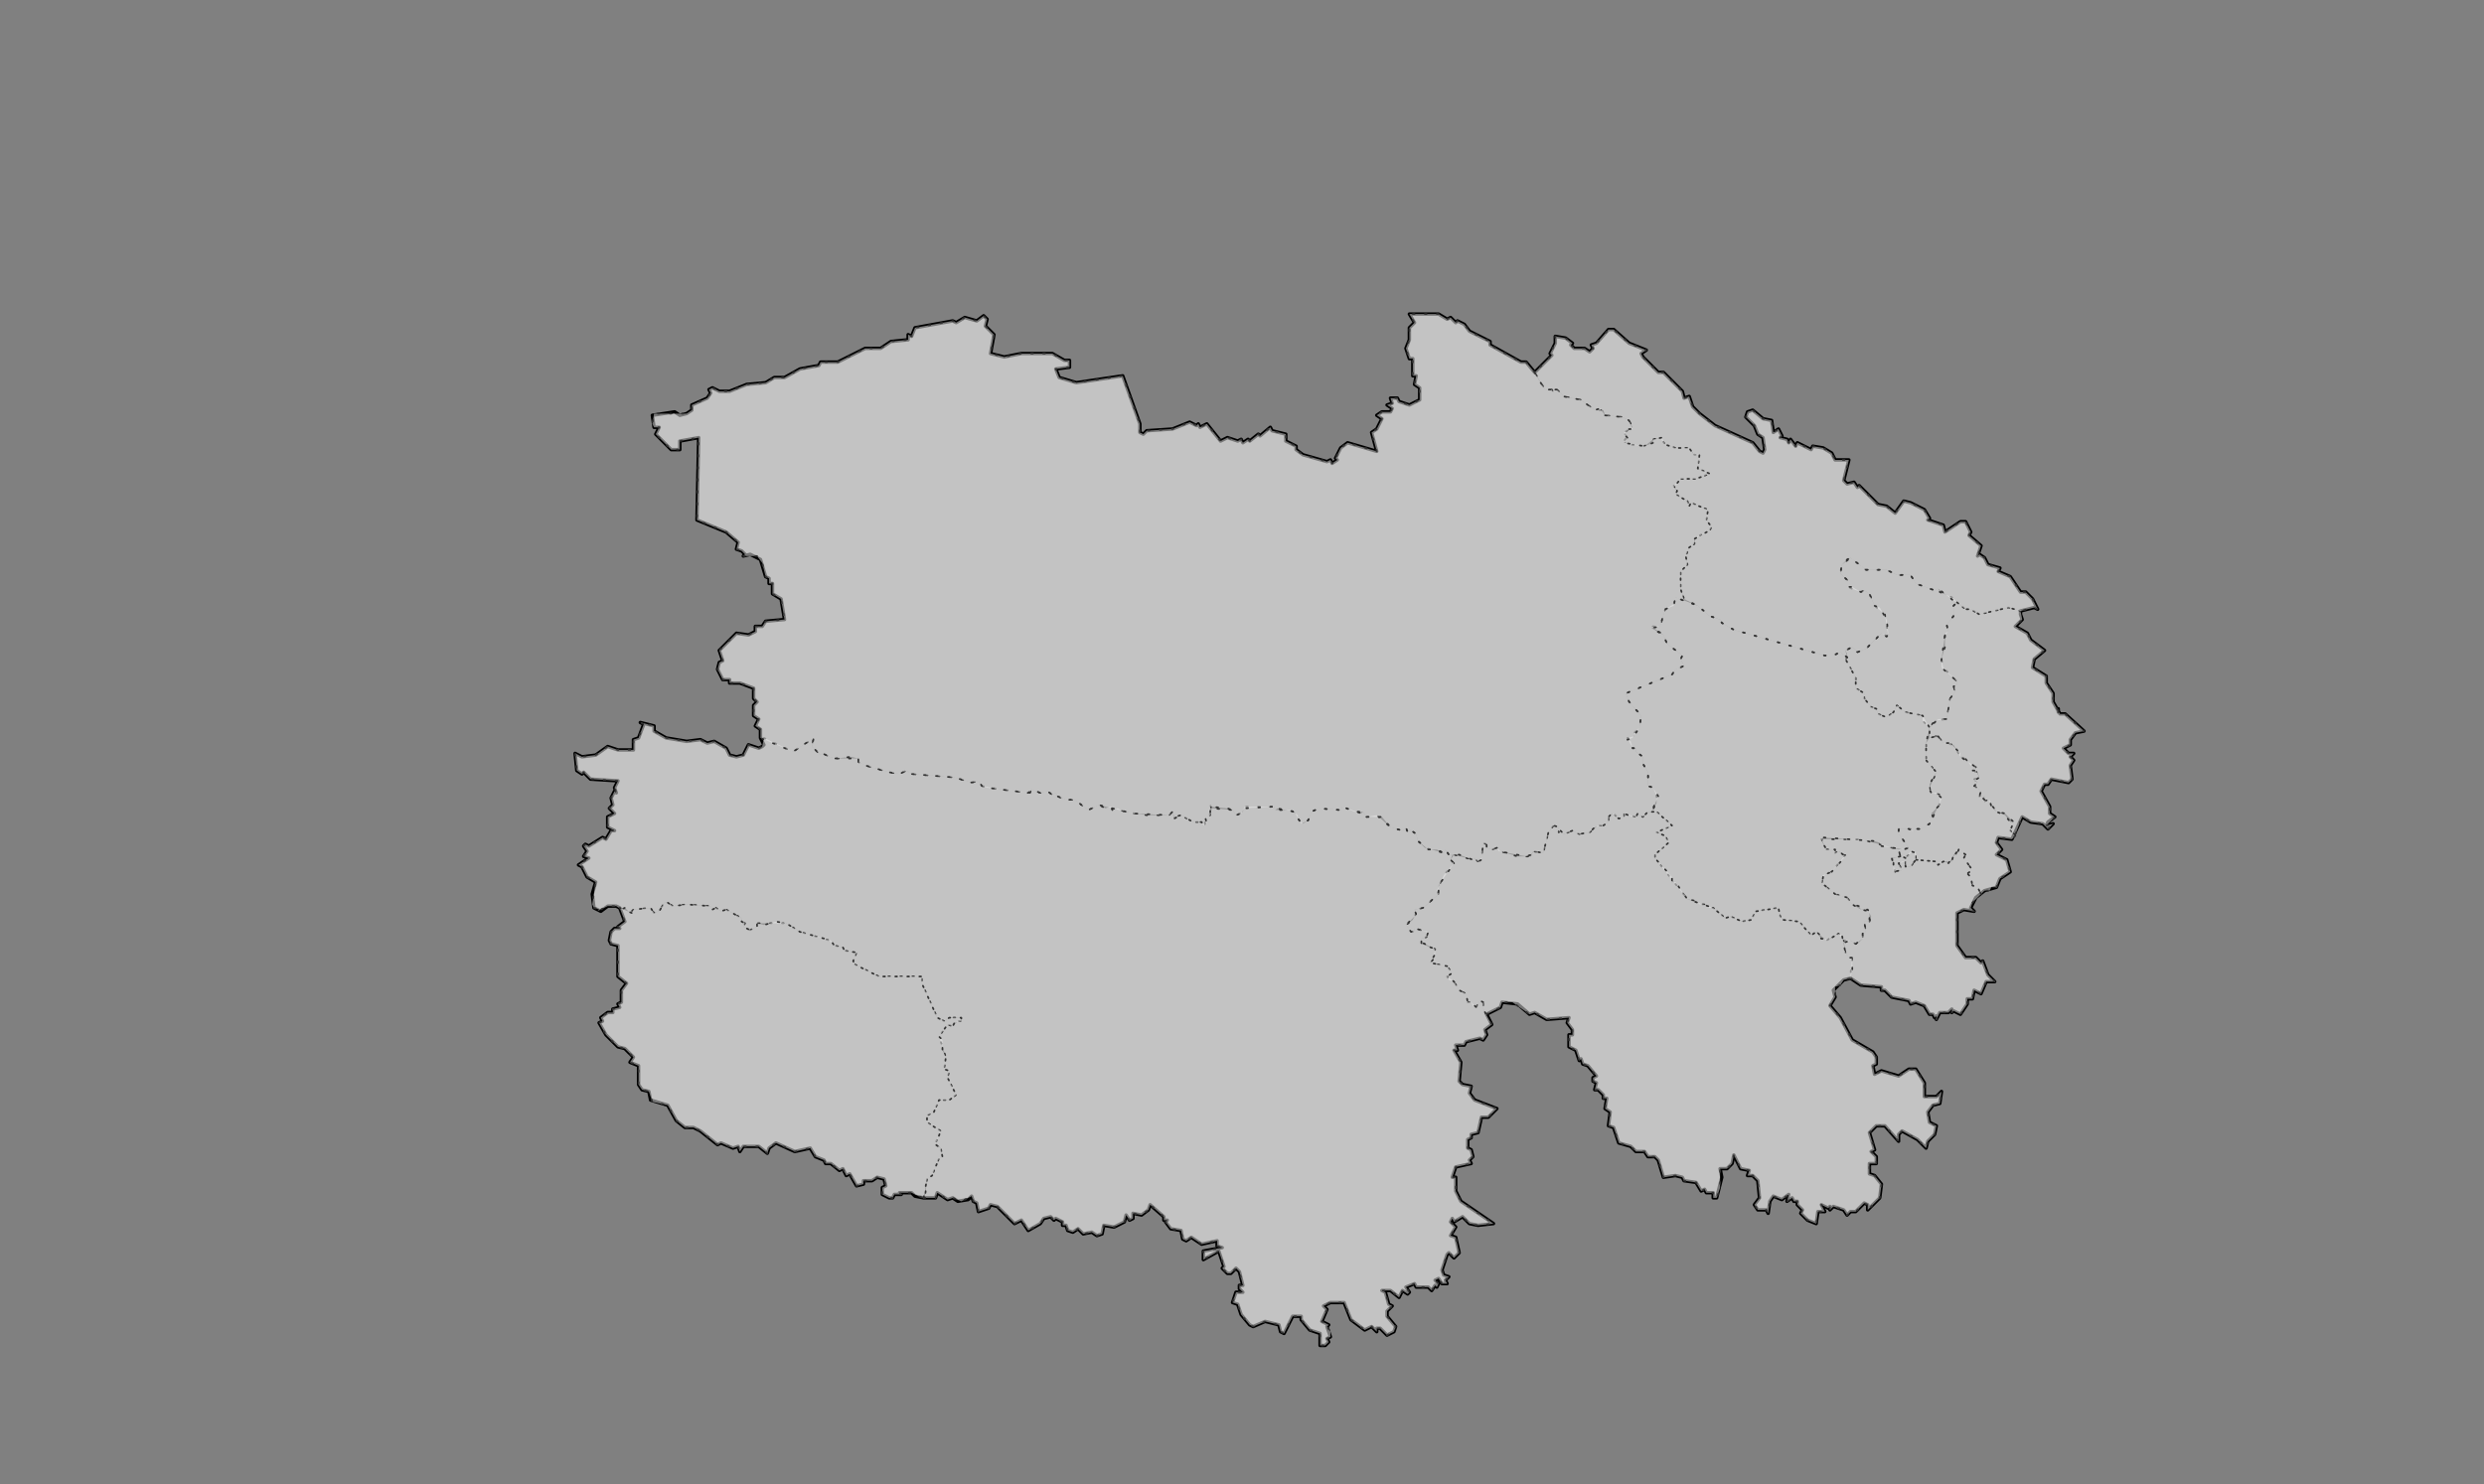 <?xml version="1.0" encoding="UTF-8" standalone="no"?>
<svg
   pointer-events="none"
   class="leaflet-zoom-animated"
   width="1447"
   height="865"
   viewBox="-121 -72 1447 865"
   style="transform: translate3d(-121px, -72px, 0px);"
   version="1.1"
   id="svg1"
   sodipodi:docname="青海省.svg"
   inkscape:version="1.4 (86a8ad7, 2024-10-11)"
   xmlns:inkscape="http://www.inkscape.org/namespaces/inkscape"
   xmlns:sodipodi="http://sodipodi.sourceforge.net/DTD/sodipodi-0.dtd"
   xmlns="http://www.w3.org/2000/svg"
   xmlns:svg="http://www.w3.org/2000/svg">
  <rect x="-121" y="-72" width="1447" height="865" fill="#808080" stroke="none"/>
  <defs
     id="defs1" />
  <sodipodi:namedview
     id="namedview1"
     pagecolor="#ffffff"
     bordercolor="#000000"
     borderopacity="0.25"
     inkscape:showpageshadow="2"
     inkscape:pageopacity="0.0"
     inkscape:pagecheckerboard="0"
     inkscape:deskcolor="#d1d1d1"
     inkscape:zoom="0.44913295"
     inkscape:cx="809.33719"
     inkscape:cy="232.67053"
     inkscape:window-width="1920"
     inkscape:window-height="991"
     inkscape:window-x="-9"
     inkscape:window-y="1341"
     inkscape:window-maximized="1"
     inkscape:current-layer="svg1" />
  <path
     class="leaflet-interactive"
     stroke="#000000"
     stroke-opacity="1"
     stroke-width="2"
     stroke-linecap="round"
     stroke-linejoin="round"
     fill="#ffffff"
     fill-opacity="0.2"
     fill-rule="evenodd"
     d="m 1056,284 8,-2 2,1 -3,-6 -4,-4 h -3 l -6,-9 -7,-3 1,-2 -7,-2 -2,-4 -3,-2 -1,1 2,-6 -7,-6 1,-2 -3,-6 h -3 l -9,6 -1,-4 -9,-3 1,-1 -3,-5 -8,-4 -4,-1 -5,7 -5,-4 -5,-1 -11,-11 -1,1 -2,-3 -4,1 -2,-2 3,-12 h -8 l -2,-4 -5,-3 -6,-1 -1,2 -8,-4 -1,2 -3,-4 -1,2 -1,-2 -4,-1 1,-1 -2,-4 -3,2 -1,-7 -5,-1 -6,-5 -3,1 -1,3 5,5 2,5 3,2 1,7 -1,2 -2,-1 -4,-5 -22,-10 -9,-7 -4,-4 -2,-6 -3,1 -1,-4 -11,-11 h -3 l -9,-9 -1,-2 3,-2 -10,-4 -9,-8 h -3 l -7,8 -3,1 1,2 -2,2 -3,-2 h -6 l -2,-2 1,-1 -4,-3 -6,-1 v 4 l -3,6 1,1 -10,10 -5,-6 h -3 l -18,-10 v -2 l -12,-6 -3,-4 -4,-2 -1,1 -3,-3 -2,1 -5,-3 h -17 l 3,5 -3,3 v 7 l -2,5 2,6 h 2 v 10 h 2 l -1,5 3,2 v 7 l -6,3 -6,-2 -1,-2 h -4 l 1,3 -3,1 3,2 -1,2 h -5 l -3,2 3,2 -3,6 -3,2 3,11 -17,-5 -4,3 -3,6 1,1 -3,2 -1,-2 -2,1 -14,-4 -4,-3 v -2 l -6,-3 v -4 l -8,-2 -1,-2 -6,5 -1,-1 -5,4 -1,-1 -3,2 -1,-2 -2,1 -6,-2 -4,2 -8,-10 -4,2 -1,-2 -1,1 -4,-2 -10,4 -15,1 -2,2 -2,-1 v -5 l -10,-28 -27,4 -10,-3 -2,-5 8,-1 v -4 h -3 l -7,-4 h -18 l -10,2 -8,-2 2,-11 -5,-5 1,-4 -2,-2 -4,3 -7,-2 -5,3 -2,-1 -22,4 -2,5 -2,-1 v 3 l -10,1 -6,4 h -9 l -16,8 h -10 l -1,2 -11,2 -9,5 h -6 l -5,3 -11,1 -10,4 h -6 l -4,-2 -2,1 1,2 -2,3 -9,4 v 3 l -3,2 -4,1 -3,-2 -13,2 1,7 h 3 l -2,4 9,9 h 5 v -5 l 11,-2 -1,48 17,7 7,6 -1,4 3,1 2,2 -1,1 4,-1 6,3 3,10 2,1 v 3 h 2 v 6 l 5,3 2,12 -11,1 -2,3 h -4 v 3 l -4,2 -7,-1 -10,10 2,6 -2,1 -1,4 3,6 h 4 v 2 h 6 l 8,3 v 6 l 2,2 -2,2 v 6 l 3,2 -2,4 3,2 v 5 l 2,4 -1,1 -2,1 -6,-2 -3,6 -4,1 -4,-1 -2,-4 -7,-4 -4,1 -4,-2 -8,1 -12,-2 -7,-4 v -3 l -8,-2 2,1 -3,8 -3,1 v 6 h -9 l -6,-2 -7,5 -8,1 -4,-2 1,10 3,2 1,-1 4,4 16,1 -2,4 1,3 -1,-1 -2,4 1,4 -2,2 3,3 -4,2 v 6 l 4,2 h -2 l -3,5 -2,-1 -8,5 -2,-1 -1,1 2,3 -2,3 3,1 -6,4 2,1 3,6 5,3 -2,7 1,8 4,2 4,-3 h 5 l 2,1 3,8 -4,3 1,1 h -3 l -2,2 -1,5 1,2 4,1 v 18 l 5,4 -3,4 v 7 l -2,1 1,2 -4,1 v 2 h -3 l -4,3 1,2 -2,1 4,7 7,7 4,1 5,5 -2,3 5,2 v 11 l 2,3 4,1 1,5 10,3 5,9 5,4 h 5 l 4,2 10,8 2,-1 7,3 3,-1 1,3 2,-3 h 9 l 5,4 1,-3 4,-3 11,5 9,-2 3,5 5,2 1,2 h 3 l 5,4 2,-1 2,4 2,-1 4,7 4,-1 v -2 h 5 l 3,-2 4,1 1,4 -2,1 v 4 l 4,2 h 2 l 1,-2 h 4 l -1,-1 h 7 l 2,2 5,1 h 7 l 1,-3 6,4 3,-1 3,2 6,-1 2,-2 1,3 2,1 1,5 6,-2 1,-2 4,1 10,10 4,-2 4,6 7,-4 2,-3 4,-1 2,2 1,-1 4,2 v 2 h 2 l 1,3 3,1 3,-2 3,3 5,-1 3,2 3,-1 1,-5 6,1 6,-3 1,-4 2,3 2,-1 v -3 l 5,1 4,-3 1,-3 8,7 v 2 h 2 l -1,1 3,4 6,1 1,5 2,1 3,-2 6,4 9,-2 v 3 l 3,1 -11,2 v 5 l 9,-5 3,9 -1,1 3,3 h 2 l 3,-3 2,2 2,8 h -2 v 2 l 2,2 h -4 l -2,6 3,1 2,6 5,6 2,1 7,-3 8,2 1,4 2,1 5,-10 h 5 v 2 l 5,6 6,2 v 7 h 3 l 2,-2 -1,-2 2,-1 -2,-6 1,-1 -4,-2 3,-7 -2,-2 4,-2 h 8 l 4,10 8,6 4,-2 3,3 v -2 h 2 l 4,4 4,-2 1,-3 -5,-6 v -3 l 3,-3 -2,-1 -2,-7 -2,-1 h 5 l 5,4 2,-4 3,2 1,-1 -2,-3 5,-2 1,2 h 7 l 2,2 2,-3 1,1 1,-2 -2,-2 2,-1 2,3 h 3 l -1,-2 2,-2 -3,-1 -1,-3 3,-9 1,-1 3,3 3,-3 -2,-9 -3,-1 3,-5 -3,-3 1,-2 1,2 5,-3 4,4 5,1 9,-1 -19,-13 -3,-6 v -8 h -2 l 2,-6 9,-2 -1,-2 2,-2 -1,-4 -2,-1 v -5 l 2,-1 v -2 l 4,-1 2,-9 h 4 l 5,-5 -13,-5 -3,-4 1,-4 -5,-1 -2,-2 1,-11 -4,-7 h 2 l -1,-3 h 5 l 1,-2 8,-2 2,1 2,-3 -1,-3 4,-3 -3,-6 8,-4 1,-3 9,1 7,6 3,-1 7,4 13,-1 -1,3 3,4 v 3 h -2 v 7 l 4,2 2,6 1,-1 1,3 3,1 5,6 -2,1 v 2 l 2,1 -1,4 h 2 l 3,3 v 2 h 2 l -1,6 3,2 -1,8 3,1 3,9 7,2 3,3 h 5 l 2,3 h 4 l 2,2 3,10 7,-1 4,1 1,2 7,1 3,5 2,-1 1,2 h 4 v 3 h 2 l 3,-12 -1,-5 h 4 l 3,-3 1,-5 4,8 5,1 -1,3 h 3 l 3,3 1,10 -3,4 2,3 h 5 l 1,2 1,-7 2,-3 5,2 4,-3 -1,4 3,-2 1,2 h 2 v 2 l 3,3 -1,2 4,4 5,2 1,-7 h 4 l -2,-4 4,2 1,-1 v 2 l 2,-2 6,2 2,3 2,-2 h 3 l 5,-5 2,1 v 3 l 7,-7 1,-8 -4,-5 -3,-1 v -6 h 4 v -4 l -3,-3 2,-1 -3,-10 4,-4 h 5 l 8,9 v -4 l 2,-2 9,5 5,5 1,-4 4,-4 1,-5 -4,-2 -1,-6 3,-4 4,-1 1,-7 -3,3 h -7 v -8 l -5,-8 h -4 l -6,4 -10,-3 -4,2 -1,-5 2,-1 v -4 l -2,-3 -12,-7 -7,-13 -6,-7 3,-5 -1,-4 6,-6 4,-1 6,4 12,1 v 2 h 2 l 4,4 10,2 1,2 3,-1 5,2 3,5 h 2 l 1,2 1,-1 v 2 l 2,-4 h 5 l 2,-2 v 2 l 1,-1 4,2 4,-6 v -3 h 3 l 1,-5 4,2 3,-7 h 5 l -4,-4 -3,-8 -1,1 -3,-3 h -6 l -5,-7 v -19 l 4,-2 6,1 -2,-2 3,-6 5,-4 7,-2 2,-5 6,-4 -2,-7 -6,-3 3,-3 -3,-4 1,-3 8,1 6,-13 5,3 7,1 3,3 3,-3 -4,1 1,-2 4,-3 -3,-2 v -4 l -5,-9 2,-4 h 2 l 2,-3 10,2 2,-2 -1,-8 2,-3 -2,-2 2,-2 h -3 l -3,-3 4,-2 v -3 l 3,-4 5,-1 -11,-10 h -3 l -4,-7 v -5 l -4,-6 v -4 l -8,-5 1,-5 6,-5 -8,-6 -2,-4 -7,-4 4,-4 -1,-3 z m 22,59 v -2 z"
     id="青海省" />
  <path
     class="leaflet-interactive"
     stroke="#333333"
     stroke-opacity="1"
     stroke-width="1"
     stroke-linecap="round"
     stroke-linejoin="round"
     stroke-dasharray="1, 6"
     fill="#eeeeee"
     fill-opacity="0.5"
     fill-rule="evenodd"
     d="m 955,311 -1,1 6,11 v 6 l 5,3 v 3 l 4,5 3,1 1,3 5,2 4,-3 2,-4 5,4 10,2 v 3 l 4,4 3,-4 7,-1 2,-12 3,-4 -1,-3 2,-1 v -2 l -8,-8 -1,-5 2,-14 2,-2 -1,-4 4,-5 v -6 l 2,-2 -3,-3 -7,-3 -1,-2 -2,1 -11,-4 -3,-5 h -8 l -6,-3 h -12 l -9,-7 -5,4 -1,5 4,4 v 4 l 8,3 2,-1 3,2 3,7 6,5 2,13 -4,-2 -9,9 -5,2 -3,-3 -4,2 1,2 z"
     id="630100" />
  <path
     class="leaflet-interactive"
     stroke="#333333"
     stroke-opacity="1"
     stroke-width="1"
     stroke-linecap="round"
     stroke-linejoin="round"
     stroke-dasharray="1, 6"
     fill="#eeeeee"
     fill-opacity="0.5"
     fill-rule="evenodd"
     d="m 1053,414 4,-10 5,3 7,1 3,3 3,-3 -4,1 5,-5 -3,-2 v -4 l -5,-9 2,-4 h 2 l 2,-3 10,2 2,-2 -1,-8 2,-3 -2,-2 2,-2 h -3 l -3,-3 4,-2 v -3 l 3,-4 5,-1 -11,-10 h -3 l -4,-7 v -5 l -4,-6 v -4 l -8,-5 1,-5 6,-5 -8,-6 -2,-4 -7,-4 4,-4 -1,-5 -7,-2 -17,4 -5,-3 h -3 l -5,-4 -2,2 v 6 l -4,5 1,4 -2,1 v 8 l -2,7 v 5 l 9,8 v 2 l -2,1 1,3 -3,4 -2,12 h -5 l -5,5 v 6 l 4,-1 1,2 v -2 l 3,4 6,1 4,7 h 2 l 4,5 3,1 -3,2 4,1 1,3 -3,1 2,2 -2,2 4,3 -1,3 h 3 v 3 l 2,-1 5,7 5,1 5,5 -2,5 1,1 z m 25,-71 v -2 z"
     id="630200" />
  <path
     class="leaflet-interactive"
     stroke="#333333"
     stroke-opacity="1"
     stroke-width="1"
     stroke-linecap="round"
     stroke-linejoin="round"
     stroke-dasharray="1, 6"
     fill="#eeeeee"
     fill-opacity="0.5"
     fill-rule="evenodd"
     d="m 1019,279 5,4 h 3 l 5,3 17,-4 7,2 8,-2 2,1 -3,-6 -4,-4 h -3 l -6,-9 -7,-3 1,-2 -7,-2 -2,-4 -3,-2 -1,1 2,-6 -7,-6 1,-2 -3,-6 h -3 l -9,6 -1,-4 -9,-3 1,-1 -3,-5 -8,-4 -4,-1 -5,7 -5,-4 -5,-1 -11,-11 -1,1 -2,-3 -4,1 -2,-2 3,-12 h -8 l -2,-4 -5,-3 -6,-1 -1,2 -8,-4 -1,2 -3,-4 -1,2 -1,-2 -4,-1 1,-1 -2,-4 -3,2 -1,-7 -5,-1 -6,-5 -3,1 -1,3 5,5 2,5 3,2 1,7 -1,2 -2,-1 -4,-5 -22,-10 -9,-7 -4,-4 -2,-6 -3,1 -1,-4 -11,-11 h -3 l -9,-9 -1,-2 3,-2 -10,-4 -9,-8 h -3 l -7,8 -3,1 1,2 -2,2 -3,-2 h -6 l -2,-2 1,-1 -4,-3 -6,-1 v 4 l -3,6 1,1 -10,10 6,10 h 4 l 1,2 v -2 h 2 l 4,4 10,2 8,6 h 5 l 1,3 10,1 4,2 2,4 -5,3 2,2 -2,3 3,2 9,1 5,-4 4,-1 3,4 6,2 h 8 l 3,4 h 3 l -1,8 7,3 -8,3 h -9 l -4,4 2,3 -1,2 7,4 1,3 1,-2 10,4 -1,6 3,4 -1,2 -8,4 -1,4 -3,2 -2,5 1,5 -4,4 v 10 l 2,6 8,4 7,6 6,2 1,2 7,4 53,15 h 5 l 4,-2 4,3 -1,-4 4,-2 3,3 5,-2 9,-9 3,2 1,-2 -1,-8 -4,-7 -3,-1 -3,-7 -3,-2 -2,1 -5,-3 h -3 v -4 l -4,-4 1,-5 3,-3 2,-1 9,7 h 12 l 6,3 h 8 l 3,5 11,4 2,-1 9,7 z"
     id="632200" />
  <path
     class="leaflet-interactive"
     stroke="#333333"
     stroke-opacity="1"
     stroke-width="1"
     stroke-linecap="round"
     stroke-linejoin="round"
     stroke-dasharray="1, 6"
     fill="#eeeeee"
     fill-opacity="0.5"
     fill-rule="evenodd"
     d="m 957,498 6,4 12,1 v 2 h 2 l 4,4 10,2 1,2 3,-1 5,2 3,5 h 2 l 1,2 1,-1 v 2 l 2,-4 h 5 l 2,-2 v 2 l 1,-1 4,2 4,-6 v -3 h 3 l 1,-5 4,2 3,-7 h 5 l -4,-4 -3,-8 -1,1 -3,-3 h -6 l -5,-7 v -19 l 4,-2 6,1 -2,-2 1,-3 5,-5 -2,-4 -3,-1 -1,-5 -2,-2 3,-2 -5,-7 1,-2 -4,-3 -1,3 h -2 l -1,4 h -5 l -3,2 -1,-2 -12,-1 -3,4 h -3 v -3 h -2 l -2,1 2,4 -4,1 -2,-8 5,-1 -1,-4 -22,-6 h -23 l 3,6 h 5 v 2 l 2,-1 4,2 -8,10 -5,2 -1,6 h 2 l 6,5 7,2 3,4 4,1 1,2 h 4 l 2,4 -1,3 h -3 l 1,7 h -2 v 3 l -2,2 -2,1 -3,-2 h -4 l 1,7 2,3 h 2 l -1,9 z m 38,-69 12,1 1,2 3,-2 3,1 6,-8 4,3 -1,2 5,7 -3,2 2,2 1,5 3,1 2,4 2,-2 h 3 l 1,-2 h 3 l 2,-5 6,-4 -2,-7 -6,-3 3,-3 -3,-4 1,-3 8,1 2,-2 -3,-3 2,-5 h -2 l -3,-4 -5,-2 -3,-3 -1,-4 -2,1 -2,-2 1,-1 h -3 l 1,-3 -4,-3 2,-2 -2,-1 3,-2 -2,-4 h -3 l 3,-2 -9,-6 v -2 l -6,-6 h -4 l -3,-4 v 2 l -1,-2 -4,1 -2,3 v 10 l 6,7 -4,9 1,3 5,1 v 5 l -4,8 h -2 v 4 l -5,3 h -3 l -1,2 -2,-2 h -7 v 3 l 6,8 -6,1 1,4 3,1 3,-3 h 2 l 1,2 z"
     id="632300" />
  <path
     class="leaflet-interactive"
     stroke="#333333"
     stroke-opacity="1"
     stroke-width="1"
     stroke-linecap="round"
     stroke-linejoin="round"
     stroke-dasharray="1, 6"
     fill="#eeeeee"
     fill-opacity="0.5"
     fill-rule="evenodd"
     d="m 955,311 -4,-3 -4,2 h -5 l -53,-15 -7,-4 -1,-2 -6,-2 -7,-6 -13,-5 -1,4 -5,3 -3,10 h -5 l 7,5 2,5 9,7 -1,2 2,4 -5,2 -2,3 -27,11 2,5 7,8 -1,7 -3,3 v 2 l -4,1 3,6 h 2 v 2 l 4,3 v 4 l 3,5 v 8 l 3,1 2,5 v 4 l -3,5 h 3 l 9,8 -9,4 5,2 2,4 -8,7 v 2 l 19,24 5,1 2,2 h 4 l 1,2 h 3 l 7,6 3,-1 7,3 5,-1 3,-5 13,-2 1,5 2,2 9,1 7,8 3,-2 6,5 7,-4 4,5 3,-1 3,2 4,-3 v -3 h 2 l -1,-7 h 3 v -6 l -5,-1 -5,-3 -3,-4 -7,-2 -6,-5 h -2 l 1,-5 3,-3 h 2 l 8,-9 -4,-3 -2,1 v -2 h -5 l -3,-5 1,-2 29,2 4,1 1,2 13,2 3,-1 -6,-8 v -3 h 6 l 3,2 1,-2 h 3 l 5,-3 v -4 h 2 l -1,-2 5,-5 1,-4 -3,-3 h -3 l -1,-2 v -3 l 4,-7 -6,-7 v -10 l 2,-9 -4,-7 -10,-2 -5,-4 -2,4 -4,3 -5,-2 -1,-3 -3,-1 -4,-5 v -3 l -5,-3 v -6 l -6,-11 z m 31,116 -4,1 v 8 l 5,-1 -2,-4 4,-1 v 3 h 3 l 3,-4 v -4 l -3,-1 -3,4 -2,-1 z"
     id="632500" />
  <path
     class="leaflet-interactive"
     stroke="#333333"
     stroke-opacity="1"
     stroke-width="1"
     stroke-linecap="round"
     stroke-linejoin="round"
     stroke-dasharray="1, 6"
     fill="#eeeeee"
     fill-opacity="0.5"
     fill-rule="evenodd"
     d="m 745,519 8,-4 1,-3 h 6 l 10,7 3,-1 7,4 13,-1 -1,3 3,4 v 3 h -2 v 7 l 4,2 2,6 1,-1 1,3 3,1 5,6 -2,1 v 2 l 2,1 -1,4 h 2 l 3,3 v 2 h 2 l -1,6 3,2 -1,8 3,1 3,9 7,2 3,3 h 5 l 2,3 h 4 l 2,2 3,10 7,-1 4,1 1,2 7,1 3,5 2,-1 1,2 h 4 v 3 h 2 l 2,-6 v -11 h 4 l 3,-3 1,-5 4,8 5,1 -1,3 h 3 l 3,3 1,10 -3,4 2,3 h 5 l 1,2 1,-7 2,-3 5,2 4,-3 -1,4 3,-2 1,2 h 2 v 2 l 3,3 -1,2 4,4 5,2 1,-7 h 4 l -2,-4 4,2 1,-1 v 2 l 2,-2 6,2 2,3 2,-2 h 3 l 5,-5 2,1 v 3 l 7,-7 1,-8 -4,-5 -3,-1 v -6 h 4 v -4 l -3,-3 2,-1 -3,-10 4,-4 h 5 l 8,9 v -4 l 2,-2 9,5 5,5 1,-4 4,-4 1,-5 -4,-2 -1,-6 3,-4 4,-1 1,-7 -3,3 h -7 v -8 l -5,-8 h -4 l -6,4 -10,-3 -4,2 -1,-5 2,-1 v -4 l -2,-3 -12,-7 -7,-13 -6,-7 3,-5 v -6 l 3,-1 2,-3 4,-1 1,-5 v -7 h -2 l -2,-3 -2,-10 -2,-1 -5,3 h -5 l -3,-4 -3,2 -7,-8 -9,-1 -2,-2 -1,-5 -13,2 -3,5 -5,1 -7,-3 -3,1 -7,-6 -15,-5 -7,-10 h -2 v -3 l -10,-11 v -2 l 8,-7 -2,-4 -5,-2 9,-4 -9,-8 h -5 l -3,3 -3,-2 -1,2 -7,-2 v 2 l -3,1 -3,-3 -3,1 v 4 l -3,2 h -3 l -5,4 -6,1 -4,-2 -5,2 -2,-2 -1,1 v -3 l -3,-1 -3,4 -3,12 -6,-1 -1,3 h -8 l -10,-3 -2,-2 -3,1 -3,-1 v -2 l -2,-1 -1,9 -2,2 -2,-2 -1,1 -11,-3 -2,3 2,2 -6,7 -4,9 1,2 -9,8 -5,1 1,2 -2,4 -4,3 3,4 h 2 v -2 l 7,2 v 3 l -3,1 v 2 l 8,4 -1,6 -2,2 10,2 3,4 -3,2 1,2 3,1 3,5 4,2 1,5 h 2 l 1,2 2,1 2,-4 2,1 v 4 z"
     id="632600" />
  <path
     class="leaflet-interactive"
     stroke="#333333"
     stroke-opacity="1"
     stroke-width="1"
     stroke-linecap="round"
     stroke-linejoin="round"
     stroke-dasharray="1, 6"
     fill="#eeeeee"
     fill-opacity="0.5"
     fill-rule="evenodd"
     d="m 417,626 h 7 l 1,-3 6,4 3,-1 5,2 6,-3 1,3 2,1 1,5 6,-2 1,-2 4,1 10,10 4,-2 4,6 7,-4 2,-3 4,-1 2,2 1,-1 4,2 v 2 h 2 l 1,3 3,1 3,-2 3,3 5,-1 3,2 3,-1 1,-5 6,1 6,-3 1,-4 2,3 2,-1 v -3 l 5,1 4,-3 1,-3 8,7 v 2 h 2 l -1,1 3,4 6,1 1,5 2,1 3,-2 6,4 9,-2 v 3 l 3,1 -11,2 v 5 l 9,-5 3,9 -1,1 3,3 h 2 l 3,-3 2,2 2,8 h -2 v 2 l 2,2 h -4 l -2,6 3,1 2,6 5,6 2,1 7,-3 8,2 1,4 2,1 5,-10 h 5 v 2 l 5,6 6,2 v 7 h 3 l 2,-2 -1,-2 2,-1 v -3 l -2,-3 1,-1 -4,-2 3,-7 -2,-2 4,-2 h 8 l 4,10 8,6 4,-2 3,3 v -2 h 2 l 4,4 4,-2 1,-3 -5,-6 v -3 l 3,-3 -2,-1 -2,-7 -2,-1 h 5 l 5,4 2,-4 3,2 1,-1 -2,-3 5,-2 1,2 h 7 l 2,2 2,-3 1,1 1,-2 -2,-2 2,-1 2,3 h 3 l -1,-2 2,-2 -3,-1 -1,-3 3,-9 1,-1 3,3 3,-3 -2,-9 -3,-1 3,-5 -3,-3 1,-2 1,2 5,-3 4,4 5,1 9,-1 -19,-13 -3,-6 v -8 h -2 l 2,-6 9,-2 -1,-2 2,-2 -1,-4 -2,-1 v -5 l 2,-1 v -2 l 4,-1 2,-9 h 4 l 5,-5 -13,-5 -3,-4 1,-4 -5,-1 -2,-2 1,-11 -4,-7 h 2 l -1,-3 h 5 l 1,-2 8,-2 2,1 2,-3 -1,-3 4,-3 -5,-9 v -4 l -2,-1 -2,4 -3,-3 h -2 l -1,-5 -4,-2 -3,-5 -4,-3 3,-2 -3,-4 -10,-2 3,-5 v -3 l -8,-3 v -3 l 3,-1 1,-3 -8,-2 v 2 h -2 l -3,-4 6,-6 -1,-3 5,-1 9,-8 v -5 l 9,-13 -2,-2 1,-3 h -2 l -2,-3 -1,2 -11,-3 -4,-4 -1,-4 -4,-3 -1,2 -1,-3 -2,2 -7,-2 -8,-7 -6,1 -2,-3 -1,1 -11,-4 -1,2 -13,-1 -4,2 -2,5 -3,2 -3,-3 v -2 l -4,-3 h -9 l -1,-2 h -17 l -1,3 -4,2 -2,-3 -12,-1 -1,-2 1,3 h -2 l 1,3 -3,1 v 5 l -2,-2 h -5 l -7,-4 -4,2 -1,-4 -2,2 h -13 l -13,-2 -4,-2 -3,1 -1,-2 -3,1 -4,-2 -6,3 -8,-6 h -5 l -5,-2 -1,-2 -2,1 -3,-2 -4,1 -5,-2 -1,2 -17,-2 -11,-2 -2,-3 -4,1 -10,-3 -25,-2 -3,-2 -4,2 -6,-1 -14,-4 -4,-2 v -2 h -14 l -7,-3 -1,1 -5,-5 1,-5 -12,8 -17,-8 -1,5 -2,1 -6,-2 -3,6 -4,1 -4,-1 -2,-4 -7,-4 -4,1 -4,-2 -8,1 -12,-2 -7,-4 v -3 l -8,-2 2,1 -3,8 -3,1 v 6 h -9 l -6,-2 -7,5 -8,1 -4,-2 1,10 3,2 1,-1 4,4 16,1 -2,4 1,3 -1,-1 -2,4 1,4 -2,2 3,3 -4,2 v 6 l 4,2 h -2 l -3,5 -2,-1 -8,5 -2,-1 -1,1 2,3 -2,3 3,1 -6,4 2,1 3,6 5,3 -2,13 1,2 3,1 -1,1 6,-3 h 5 l 3,2 2,-1 3,3 2,-2 10,-1 2,3 3,-1 3,-5 h 2 l 3,2 8,-1 14,1 1,2 2,-1 3,2 3,-1 9,5 v 2 l 2,1 -1,2 4,2 4,-2 v -2 h 17 l 8,5 17,5 3,3 5,1 1,2 7,1 -2,5 1,2 14,7 h 25 v 4 l 9,20 4,2 3,-2 h 7 v 2 h -2 l -3,3 -3,-1 -5,7 4,12 -1,7 3,1 -1,4 5,10 -4,3 h -6 l -3,7 -4,2 v 4 l 8,5 -3,7 3,3 1,5 -2,1 -4,10 -3,2 -1,9 z"
     id="632700" />
  <path
     class="leaflet-interactive"
     stroke="#333333"
     stroke-opacity="1"
     stroke-width="1"
     stroke-linecap="round"
     stroke-linejoin="round"
     stroke-dasharray="1, 6"
     fill="#eeeeee"
     fill-opacity="0.5"
     fill-rule="evenodd"
     d="m 773,145 -5,-6 h -3 l -18,-10 v -2 l -12,-6 -3,-4 -4,-2 -1,1 -3,-3 -2,1 -5,-3 h -17 l 3,5 -3,3 v 7 l -2,5 2,6 h 2 v 10 h 2 l -1,5 3,2 v 7 l -6,3 -6,-2 -1,-2 h -4 l 1,3 -3,1 3,2 -1,2 h -5 l -3,2 3,2 -3,6 -3,2 3,11 -17,-5 -4,3 -3,6 1,1 -3,2 -1,-2 -2,1 -14,-4 -4,-3 v -2 l -6,-3 v -4 l -8,-2 -1,-2 -6,5 -1,-1 -5,4 -1,-1 -3,2 -1,-2 -2,1 -6,-2 -4,2 -8,-10 -4,2 -1,-2 -1,1 -4,-2 -10,4 -15,1 -2,2 -2,-1 v -5 l -10,-28 -27,4 -10,-3 -2,-5 8,-1 v -4 h -3 l -7,-4 h -18 l -10,2 -8,-2 2,-11 -5,-5 1,-4 -2,-2 -4,3 -7,-2 -5,3 -2,-1 -22,4 -2,5 -2,-1 v 3 l -10,1 -6,4 h -9 l -16,8 h -10 l -1,2 -11,2 -9,5 h -6 l -5,3 -11,1 -10,4 h -6 l -4,-2 -2,1 1,2 -2,3 -9,4 v 3 l -3,2 h -19 l -1,6 1,2 h 3 l -2,4 9,9 h 5 v -5 l 11,-2 -1,48 17,7 7,6 -1,4 3,1 2,2 -1,1 h 8 l 3,4 2,8 2,1 v 3 h 2 v 6 l 5,3 2,12 -11,1 -2,3 h -4 v 3 l -4,2 -7,-1 -10,10 2,6 -2,1 -1,4 3,6 h 4 v 2 h 6 l 8,3 v 6 l 2,2 -2,2 v 6 l 3,2 -2,4 3,2 v 5 l 19,8 12,-8 -1,5 5,5 1,-1 7,3 10,-1 4,1 v 2 l 4,2 14,4 6,1 4,-2 3,2 25,2 10,3 4,-1 2,3 3,1 24,3 2,-2 5,2 4,-1 3,2 2,-1 1,2 5,2 h 5 l 8,6 6,-3 20,5 21,1 2,-2 1,3 4,-1 7,4 h 5 l 1,2 2,-1 -1,-4 3,-1 v -5 l 10,1 3,1 2,3 3,-1 2,-3 17,-1 1,2 1,-1 10,2 4,7 4,-2 2,-5 4,-2 13,1 1,-2 7,3 h 5 l 2,3 h 9 l 5,6 7,2 2,-2 1,3 1,-2 4,3 1,4 6,5 h 5 l 4,2 1,-2 2,3 h 6 l 8,3 1,-1 2,2 2,-1 1,-10 2,1 v 2 l 3,1 3,-1 1,2 16,3 3,-1 1,-2 6,1 3,-12 3,-4 3,1 v 3 l 1,-1 2,2 5,-2 4,2 6,-1 3,-3 5,-1 3,-2 v -3 l 2,-2 4,3 3,-1 v -2 l 5,2 h 2 l 1,-2 3,2 3,-3 h 2 l 4,-9 -3,-5 -3,-1 v -8 l -3,-5 v -4 l -4,-3 v -2 h -2 l -1,-4 -2,-1 3,-1 4,-6 1,-7 -7,-8 -2,-5 27,-11 2,-3 5,-2 -2,-4 1,-2 -9,-7 -2,-5 -7,-4 5,-1 3,-10 5,-2 1,-5 5,2 -2,-7 v -10 l 4,-4 -1,-5 2,-5 3,-2 v -3 l 9,-5 1,-2 -3,-4 1,-6 -10,-4 -1,2 -1,-3 -7,-4 1,-2 -2,-2 4,-5 h 9 l 8,-3 -7,-3 1,-8 -4,-1 -2,-3 h -8 l -6,-2 -2,-4 -5,1 v 2 l -5,2 -12,-2 2,-3 -2,-2 3,-3 h 2 l -2,-5 -4,-2 -10,-1 -3,-4 -3,1 -8,-6 -10,-2 -4,-4 h -2 v 2 l -1,-2 h -4 l -5,-8 z m -356,481 2,-11 3,-2 4,-10 2,-1 -1,-5 -3,-2 3,-8 -8,-5 v -4 l 4,-2 3,-7 h 6 l 4,-3 -5,-10 1,-4 -3,-1 1,-7 -2,-4 v -6 l -2,-2 5,-7 3,1 1,-2 4,-1 v -2 h -7 l -3,2 -4,-2 -9,-20 v -4 h -25 l -14,-7 -1,-2 2,-5 -7,-1 -1,-2 -5,-1 -2,-3 -18,-5 -8,-5 -6,-1 -7,2 -4,-1 v 2 l -4,2 -4,-2 1,-2 -2,-1 v -2 l -9,-5 -3,1 -3,-2 -2,1 -1,-2 -14,-1 -8,1 -3,-2 h -2 l -3,5 -3,1 -2,-3 -10,1 -1,2 -7,-3 3,8 -4,3 1,1 h -3 l -2,2 -1,5 1,2 4,1 v 18 l 5,4 -3,4 v 7 l -2,1 1,2 -4,1 v 2 h -3 l -4,3 1,2 -2,1 4,7 7,7 4,1 5,5 -2,3 5,2 v 11 l 2,3 4,1 2,6 9,2 5,9 5,4 h 5 l 4,2 10,8 2,-1 7,3 3,-1 1,3 2,-3 h 9 l 5,4 1,-3 4,-3 11,5 9,-2 3,5 5,2 1,2 h 3 l 5,4 2,-1 2,4 2,-1 4,7 4,-1 v -2 h 5 l 3,-2 4,1 1,4 -2,1 v 4 l 4,2 h 2 l 1,-2 h 4 l -1,-1 h 7 l 4,2 z"
     id="632800" />
</svg>
